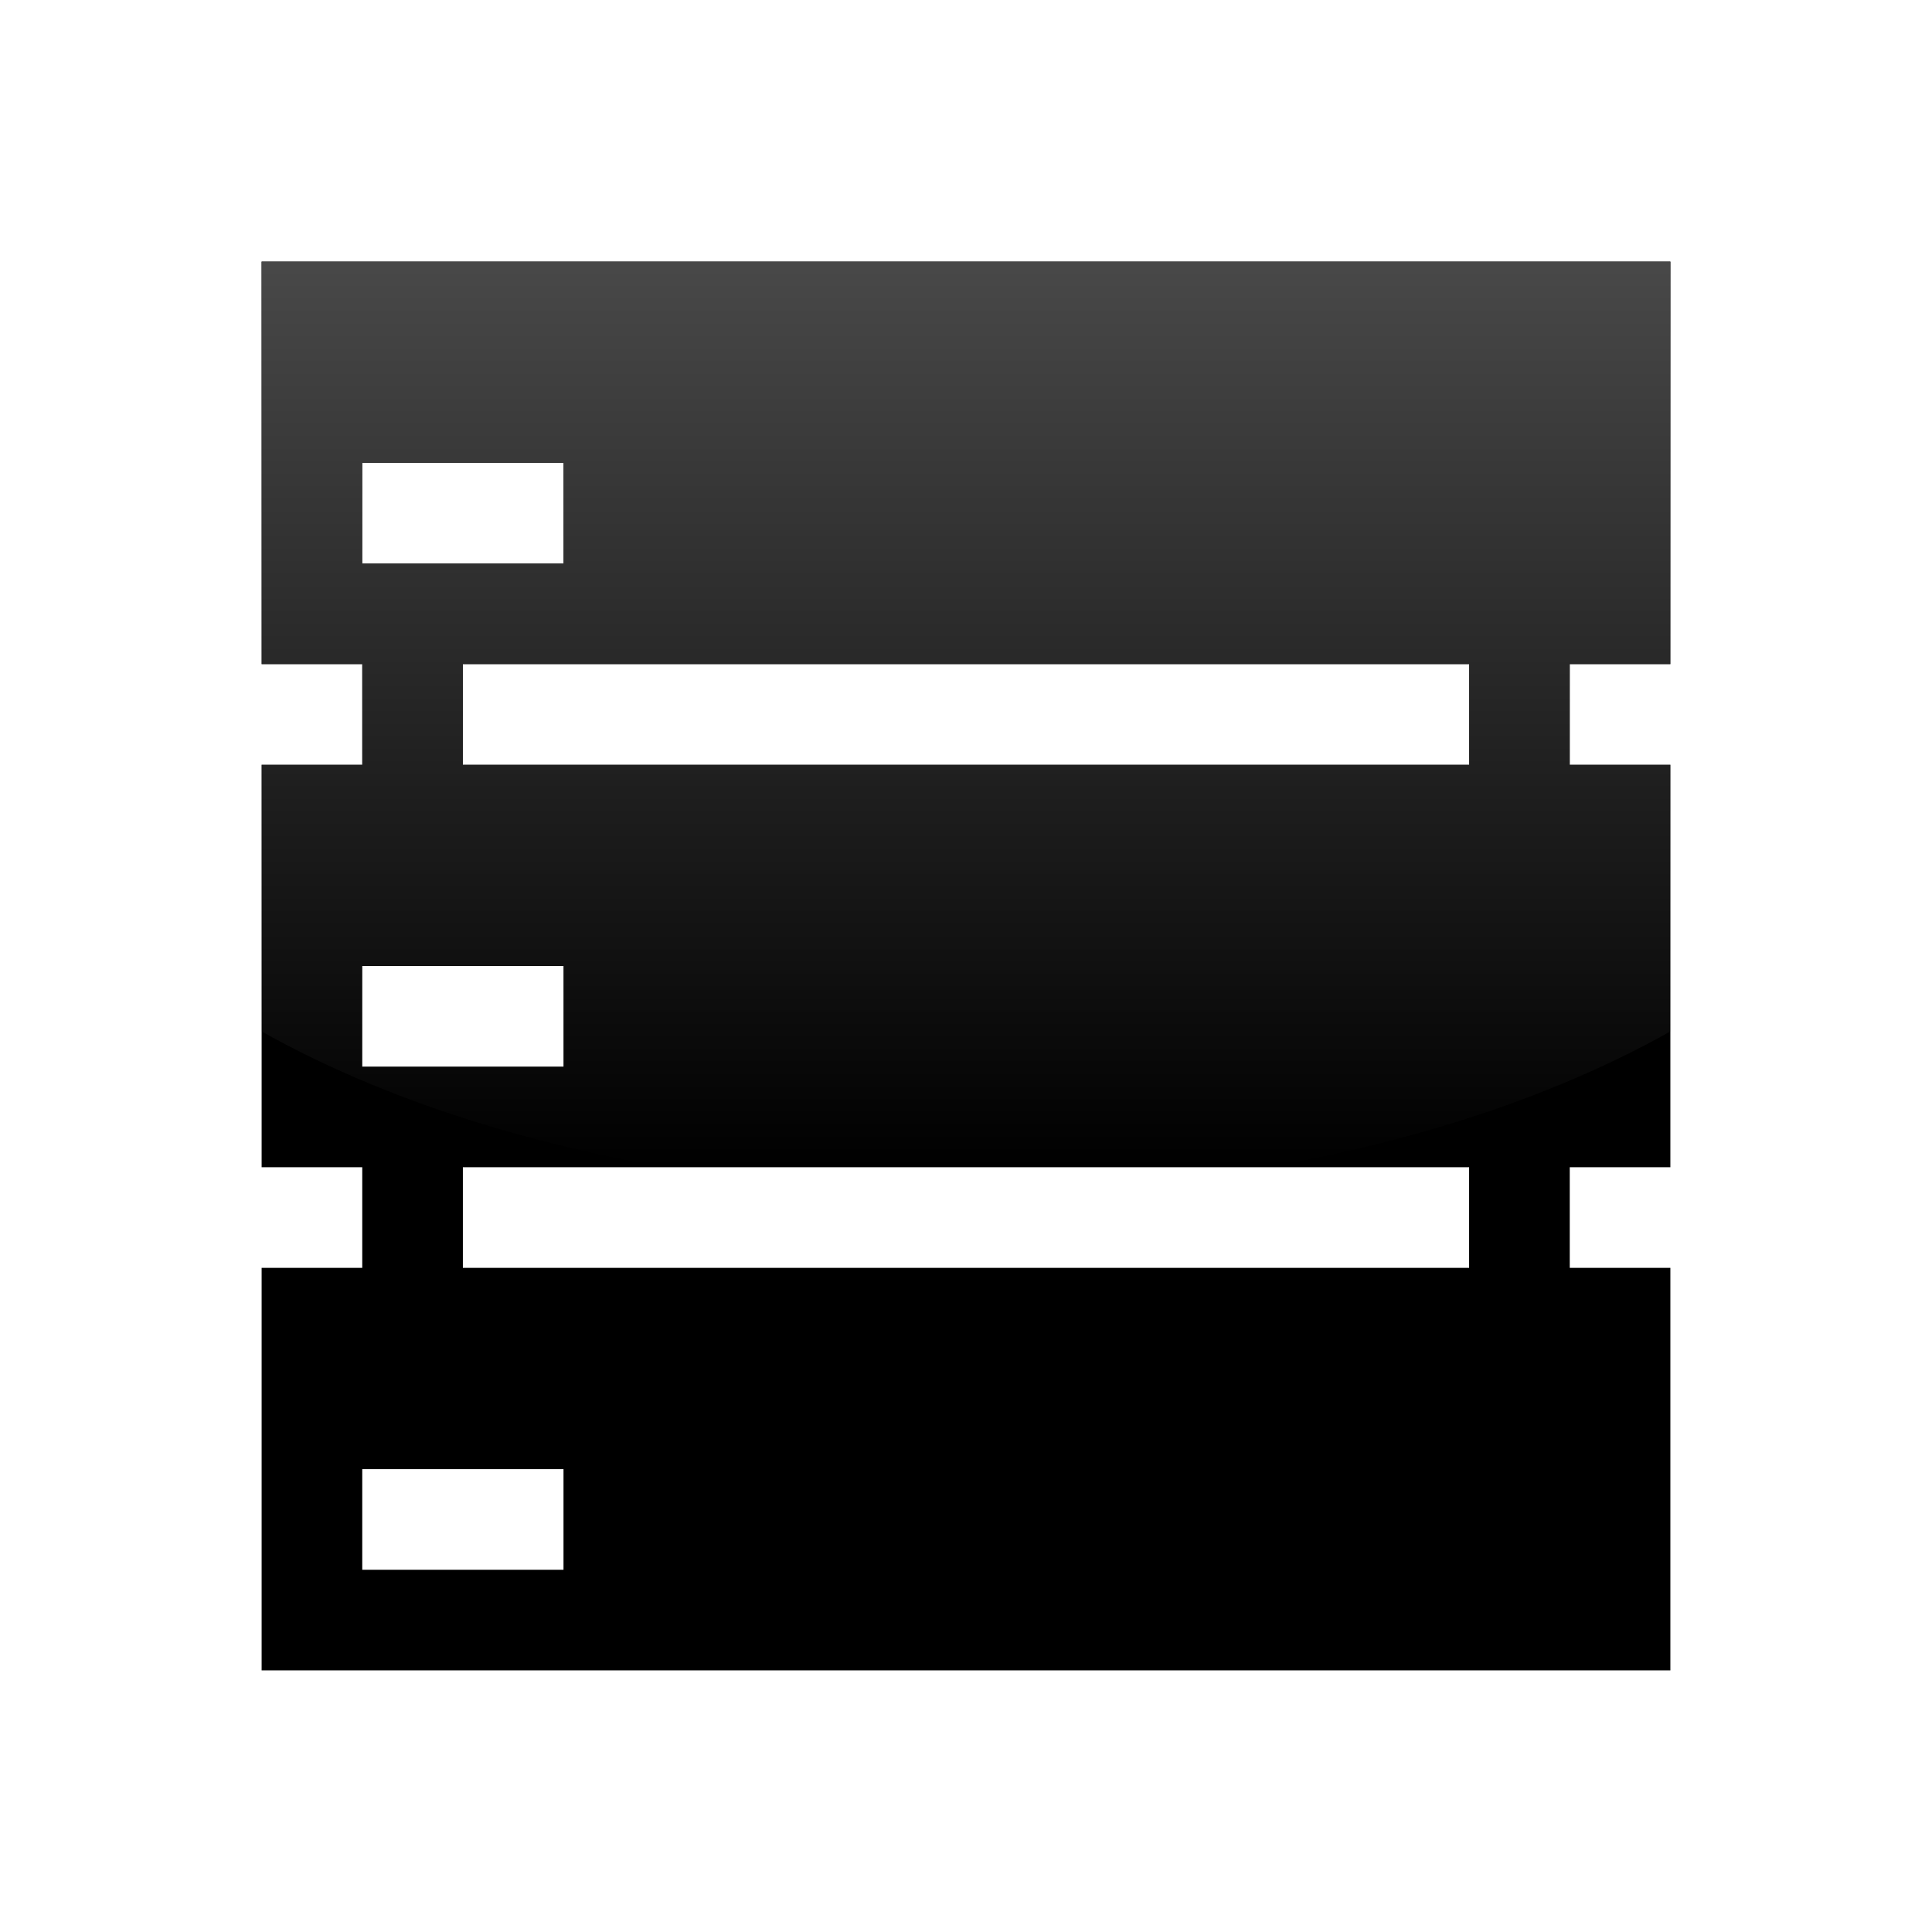 <?xml version="1.0" encoding="UTF-8" standalone="no"?>
<!-- Created with Inkscape (http://www.inkscape.org/) -->

<svg
   xmlns:dc="http://purl.org/dc/elements/1.1/"
   xmlns:cc="http://creativecommons.org/ns#"
   xmlns:rdf="http://www.w3.org/1999/02/22-rdf-syntax-ns#"
   xmlns:svg="http://www.w3.org/2000/svg"
   xmlns="http://www.w3.org/2000/svg"
   xmlns:xlink="http://www.w3.org/1999/xlink"
   xmlns:sodipodi="http://sodipodi.sourceforge.net/DTD/sodipodi-0.dtd"
   xmlns:inkscape="http://www.inkscape.org/namespaces/inkscape"
   width="48px"
   height="48px"
   id="svg2835"
   version="1.1"
   inkscape:version="0.47 r22583"
   sodipodi:docname="preferences-system-network-proxy.svg">
  <defs
     id="defs2837">
    <linearGradient
       id="linearGradient3172">
      <stop
         id="stop3174"
         offset="0"
         style="stop-color:#4d4d4d;stop-opacity:1;" />
      <stop
         id="stop3176"
         offset="1"
         style="stop-color:#4d4d4d;stop-opacity:0;" />
    </linearGradient>
    <linearGradient
       inkscape:collect="always"
       xlink:href="#linearGradient3172"
       id="linearGradient2975"
       gradientUnits="userSpaceOnUse"
       gradientTransform="matrix(0.645,0,0,1.183,9.235,4.016)"
       x1="22.893"
       y1="0.904"
       x2="22.893"
       y2="21.132" />
  </defs>
  <sodipodi:namedview
     id="base"
     pagecolor="#ffffff"
     bordercolor="#666666"
     borderopacity="1.0"
     inkscape:pageopacity="0.0"
     inkscape:pageshadow="2"
     inkscape:zoom="7"
     inkscape:cx="24"
     inkscape:cy="24"
     inkscape:current-layer="layer1"
     showgrid="true"
     inkscape:grid-bbox="true"
     inkscape:document-units="px"
     inkscape:window-width="1366"
     inkscape:window-height="744"
     inkscape:window-x="0"
     inkscape:window-y="24"
     inkscape:window-maximized="1" />
  <g
     id="layer1"
     inkscape:label="Layer 1"
     inkscape:groupmode="layer">
    <path
       id="path9"
       d="m 41.5,16.5 v -10 h -35 v 10 H 9 V 19 H 6.5 V 29 H 9 v 2.5 H 6.5 v 10 h 35 v -10 H 39 V 29 h 2.5 V 19 H 39 v -2.5 h 2.5 z M 9,11.5 h 5 V 14 H 9 V 11.5 z M 9,24 h 5 v 2.5 H 9 V 24 z m 5,15 H 9 v -2.5 h 5 V 39 z m 22.5,-7.5 h -25 V 29 h 25 v 2.5 z m 0,-12.5 h -25 v -2.5 h 25 V 19 z"
       style="fill:#000000" />
    <path
       style="fill:url(#linearGradient2975);fill-opacity:1;stroke:none"
       d="M 16.531,29 C 12.66,28.33 9.223,27.158 6.5,25.625 L 6.5,19 9,19 l 0,-2.5 -2.5,0 0,-10 35,0 0,10 -2.5,0 0,2.5 2.5,0 0,6.625 C 38.777,27.158 35.34,28.33 31.469,29 l -14.938,0 z M 9,26.5 l 5,0 0,-2.5 -5,0 0,2.5 z m 2.5,-7.5 25,0 0,-2.5 -25,0 0,2.5 z M 9,14 l 5,0 0,-2.5 -5,0 0,2.5 z"
       id="path2960" />
    <g
       transform="matrix(0.134,0,0,-0.134,31.528,89.047)"
       inkscape:label="Calque 1"
       id="g2962" />
    <g
       transform="matrix(0.167,0,0,-0.167,38.443,104.623)"
       inkscape:label="Calque 1"
       id="g2964" />
  </g>
</svg>
